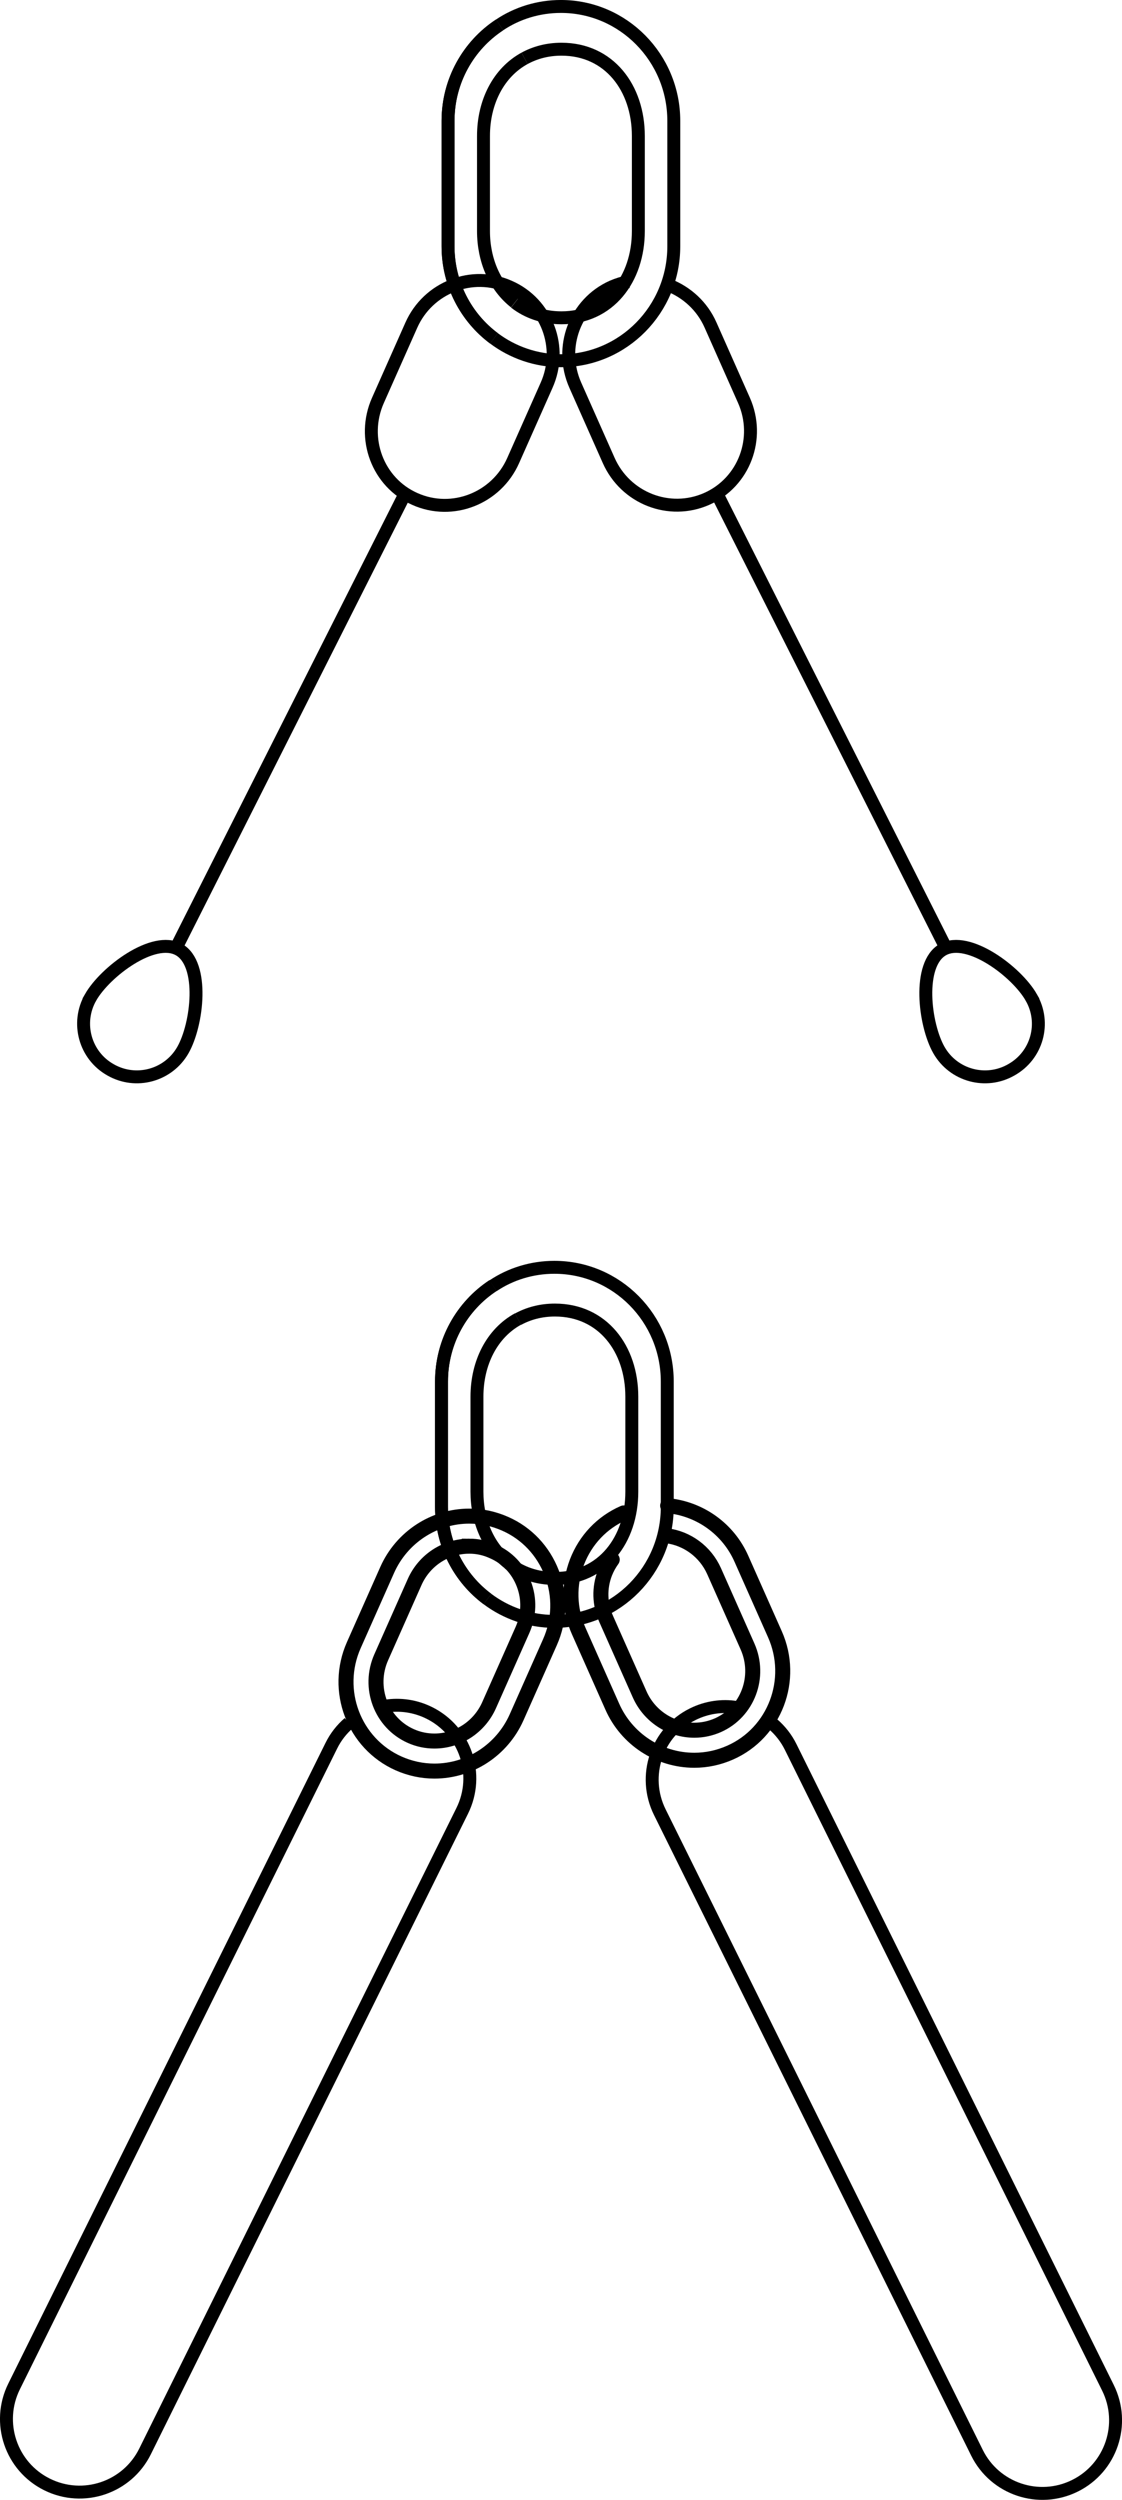 <?xml version="1.0" encoding="UTF-8" standalone="no"?>
<svg
   xmlns:dc="http://purl.org/dc/elements/1.1/"
   xmlns:cc="http://creativecommons.org/ns#"
   xmlns:rdf="http://www.w3.org/1999/02/22-rdf-syntax-ns#"
   xmlns:svg="http://www.w3.org/2000/svg"
   xmlns="http://www.w3.org/2000/svg"
   version="1.1"
   id="svg5065"
   viewBox="0 0 60.137 133.93"
   height="37.798mm"
   width="16.972mm">
  <defs
     id="defs5067" />
  <g
     transform="translate(-733.367,-1154.383)"
     id="layer1">
    <g
       id="g5812"
       transform="translate(401.261,1039.899)">
      <g
         id="g10">
        <path
           style="fill:none;stroke:#000000;stroke-width:0.693;stroke-miterlimit:10"
           id="path12"
           d="m 359.41,129.85 c -2,-0.89 -4.36,0.03 -5.26,2.06 l -1.79,4.03 c -0.9,2.03 -0.01,4.4 1.99,5.28 2,0.89 4.36,-0.03 5.26,-2.06 l 1.79,-4.03 c 0.91,-2.03 0.01,-4.4 -1.99,-5.28 z"
           stroke-miterlimit="10" />
        <path
           style="fill:none;stroke:#000000;stroke-width:0.693;stroke-miterlimit:10"
           id="path14"
           d="m 358.88,115.82 c -1.66,1.09 -2.76,2.99 -2.76,5.14 l 0,6.72 c 0,2.02 0.97,3.82 2.46,4.93"
           stroke-miterlimit="10" />
        <path
           style="fill:none;stroke:#000000;stroke-width:0.693;stroke-miterlimit:10"
           id="path16"
           d="m 358.88,115.82 c -1.66,1.09 -2.76,2.99 -2.76,5.14 l 0,6.72 c 0,2.02 0.97,3.82 2.46,4.93"
           stroke-miterlimit="10" />
        <path
           style="fill:none;stroke:#000000;stroke-width:0.693;stroke-miterlimit:10"
           id="path18"
           d="m 359.71,130.68 c -1.07,-0.84 -1.69,-2.24 -1.69,-3.82 l 0,-5.09 c 0,-1.82 0.81,-3.4 2.2,-4.16"
           stroke-miterlimit="10" />
        <path
           style="fill:none;stroke:#000000;stroke-width:0.693;stroke-miterlimit:10"
           id="path20"
           d="m 358.58,132.61 c 1,0.75 2.25,1.2 3.59,1.2 3.34,0 6.05,-2.75 6.05,-6.13 l 0,-6.72 c 0,-3.38 -2.71,-6.13 -6.05,-6.13 -1.21,0 -2.35,0.36 -3.29,0.99"
           stroke-miterlimit="10" />
        <path
           style="fill:none;stroke:#000000;stroke-width:0.693;stroke-miterlimit:10"
           id="path22"
           d="m 360.22,117.61 c 0.57,-0.31 1.23,-0.49 1.98,-0.49 2.56,0 4.12,2.08 4.12,4.65 l 0,5.09 c 0,2.57 -1.56,4.65 -4.12,4.65 -0.98,0 -1.82,-0.3 -2.49,-0.82"
           stroke-miterlimit="10" />
        <path
           style="fill:none;stroke:#000000;stroke-width:0.693;stroke-miterlimit:10"
           id="path24"
           d="m 336.96,167.92 c 0.78,-1.37 3.38,-3.33 4.74,-2.56 1.37,0.78 0.99,4.01 0.21,5.38 -0.78,1.37 -2.52,1.84 -3.88,1.06 -1.37,-0.77 -1.85,-2.51 -1.07,-3.88 z"
           stroke-miterlimit="10" />
        <line
           style="fill:none;stroke:#000000;stroke-width:0.693;stroke-miterlimit:10"
           id="line26"
           y2="165.2"
           x2="341.58"
           y1="140.75"
           x1="353.91"
           stroke-miterlimit="10" />
        <path
           style="fill:none;stroke:#000000;stroke-width:0.693;stroke-miterlimit:10"
           id="path28"
           d="m 387.38,167.92 c -0.78,-1.37 -3.38,-3.33 -4.74,-2.56 -1.37,0.78 -0.99,4.01 -0.21,5.38 0.78,1.37 2.52,1.84 3.88,1.06 1.38,-0.77 1.86,-2.51 1.07,-3.88 z"
           stroke-miterlimit="10" />
        <path
           style="fill:none;stroke:#000000;stroke-width:0.693;stroke-miterlimit:10"
           id="path30"
           d="m 365.79,129.57 c -0.29,0.06 -0.58,0.15 -0.86,0.27 -2,0.89 -2.89,3.25 -1.99,5.28 l 1.79,4.03 c 0.9,2.03 3.25,2.95 5.26,2.06 2,-0.89 2.89,-3.25 1.99,-5.28 l -1.79,-4.03 c -0.45,-1.02 -1.27,-1.75 -2.22,-2.13"
           stroke-miterlimit="10" />
        <line
           style="fill:none;stroke:#000000;stroke-width:0.693;stroke-miterlimit:10"
           id="line32"
           y2="165.2"
           x2="382.77"
           y1="140.75"
           x1="370.44"
           stroke-miterlimit="10" />
      </g>
      <g
         id="g44">
        <g
           id="g46">
          <path
             style="fill:none;stroke:#000000;stroke-width:0.805;stroke-miterlimit:10"
             id="path48"
             d="m 355.39,209.37 0,0 c -0.66,0 -1.31,-0.14 -1.92,-0.41 -2.4,-1.07 -3.48,-3.91 -2.4,-6.34 l 1.79,-4.03 c 0.78,-1.75 2.51,-2.88 4.4,-2.88 0.66,0 1.31,0.14 1.92,0.41 1.16,0.51 2.04,1.45 2.5,2.64 0.46,1.21 0.43,2.52 -0.1,3.71 l -1.79,4.03 c -0.78,1.74 -2.5,2.87 -4.4,2.87 z m 1.87,-12.05 c -1.26,0 -2.41,0.75 -2.93,1.92 l -1.79,4.03 c -0.72,1.62 -0.01,3.51 1.58,4.22 0.4,0.18 0.83,0.27 1.27,0.27 l 0,0 c 1.26,0 2.41,-0.75 2.93,-1.92 l 1.79,-4.03 c 0.35,-0.79 0.38,-1.67 0.07,-2.47 -0.3,-0.79 -0.89,-1.41 -1.65,-1.74 -0.41,-0.19 -0.84,-0.28 -1.27,-0.28 z"
             stroke-miterlimit="10" />
        </g>
        <g
           id="g50">
          <path
             style="fill:none;stroke:#000000;stroke-width:0.805;stroke-linecap:round;stroke-linejoin:round;stroke-miterlimit:10"
             id="path52"
             d="m 367.89,195.15 c 1.72,0.16 3.25,1.24 3.96,2.86 l 1.79,4.03 c 1.08,2.43 0,5.28 -2.4,6.34 -0.61,0.27 -1.26,0.41 -1.92,0.41 l 0,0 c -1.9,0 -3.63,-1.13 -4.4,-2.88 l -1.79,-4.03 c -0.53,-1.18 -0.56,-2.5 -0.1,-3.71 0.46,-1.19 1.34,-2.12 2.5,-2.63 m 0,0 m -0.61,2.5 m 2.54,-1.3 m -2.54,1.3 c -0.16,0.22 -0.29,0.46 -0.39,0.71 -0.31,0.8 -0.29,1.68 0.07,2.48 l 1.79,4.03 c 0.52,1.17 1.67,1.92 2.93,1.92 l 0,0 c 0.44,0 0.86,-0.09 1.27,-0.27 1.59,-0.71 2.3,-2.6 1.58,-4.22 l -1.79,-4.03 c -0.47,-1.05 -1.44,-1.76 -2.55,-1.9"
             stroke-miterlimit="10" />
        </g>
        <path
           style="fill:none;stroke:#000000;stroke-width:0.693;stroke-miterlimit:10"
           id="path54"
           d="m 358.53,183.36 c -1.66,1.09 -2.76,2.99 -2.76,5.14 l 0,6.72 c 0,2.02 0.97,3.82 2.46,4.93"
           stroke-miterlimit="10" />
        <path
           style="fill:none;stroke:#000000;stroke-width:0.693;stroke-miterlimit:10"
           id="path56"
           d="m 358.53,183.36 c -1.66,1.09 -2.76,2.99 -2.76,5.14 l 0,6.72 c 0,2.02 0.97,3.82 2.46,4.93"
           stroke-miterlimit="10" />
        <path
           style="fill:none;stroke:#000000;stroke-width:0.693;stroke-miterlimit:10"
           id="path58"
           d="m 359.36,198.22 c -1.08,-0.84 -1.69,-2.24 -1.69,-3.82 l 0,-5.09 c 0,-1.82 0.81,-3.4 2.2,-4.16"
           stroke-miterlimit="10" />
        <path
           style="fill:none;stroke:#000000;stroke-width:0.693;stroke-miterlimit:10"
           id="path60"
           d="m 367.87,195.22 0,-6.72 c 0,-3.38 -2.71,-6.12 -6.05,-6.12 -1.21,0 -2.35,0.36 -3.29,0.99"
           stroke-miterlimit="10" />
        <path
           style="fill:none;stroke:#000000;stroke-width:0.693;stroke-miterlimit:10"
           id="path62"
           d="m 358.23,200.15 c 1,0.75 2.25,1.2 3.59,1.2 3.34,0 6.05,-2.75 6.05,-6.13"
           stroke-miterlimit="10" />
        <path
           style="fill:none;stroke:#000000;stroke-width:0.693;stroke-miterlimit:10"
           id="path64"
           d="m 359.87,185.16 c 0.57,-0.31 1.23,-0.49 1.98,-0.49 2.56,0 4.12,2.08 4.12,4.64 l 0,5.09 c 0,2.57 -1.56,4.65 -4.12,4.65 -0.98,0 -1.82,-0.3 -2.49,-0.82"
           stroke-miterlimit="10" />
        <path
           style="fill:none;stroke:#000000;stroke-width:0.693;stroke-miterlimit:10"
           id="path66"
           d="m 352.78,205.89 c 0.77,-0.12 1.58,-0.01 2.33,0.36 l 0,0 c 1.94,0.96 2.73,3.31 1.77,5.25 l -17,34.32 c -0.96,1.94 -3.31,2.73 -5.25,1.77 l 0,0 c -1.94,-0.96 -2.73,-3.31 -1.77,-5.25 l 17,-34.32 c 0.24,-0.49 0.57,-0.9 0.95,-1.23"
           stroke-miterlimit="10" />
        <path
           style="fill:none;stroke:#000000;stroke-width:0.693;stroke-miterlimit:10"
           id="path68"
           d="m 371.57,205.96 c -0.77,-0.12 -1.58,-0.01 -2.33,0.36 l 0,0 c -1.94,0.96 -2.73,3.31 -1.77,5.25 l 17,34.32 c 0.96,1.94 3.31,2.73 5.25,1.77 l 0,0 c 1.94,-0.96 2.73,-3.31 1.77,-5.25 l -17,-34.32 c -0.24,-0.49 -0.57,-0.9 -0.95,-1.23"
           stroke-miterlimit="10" />
      </g>
    </g>
  </g>
</svg>
